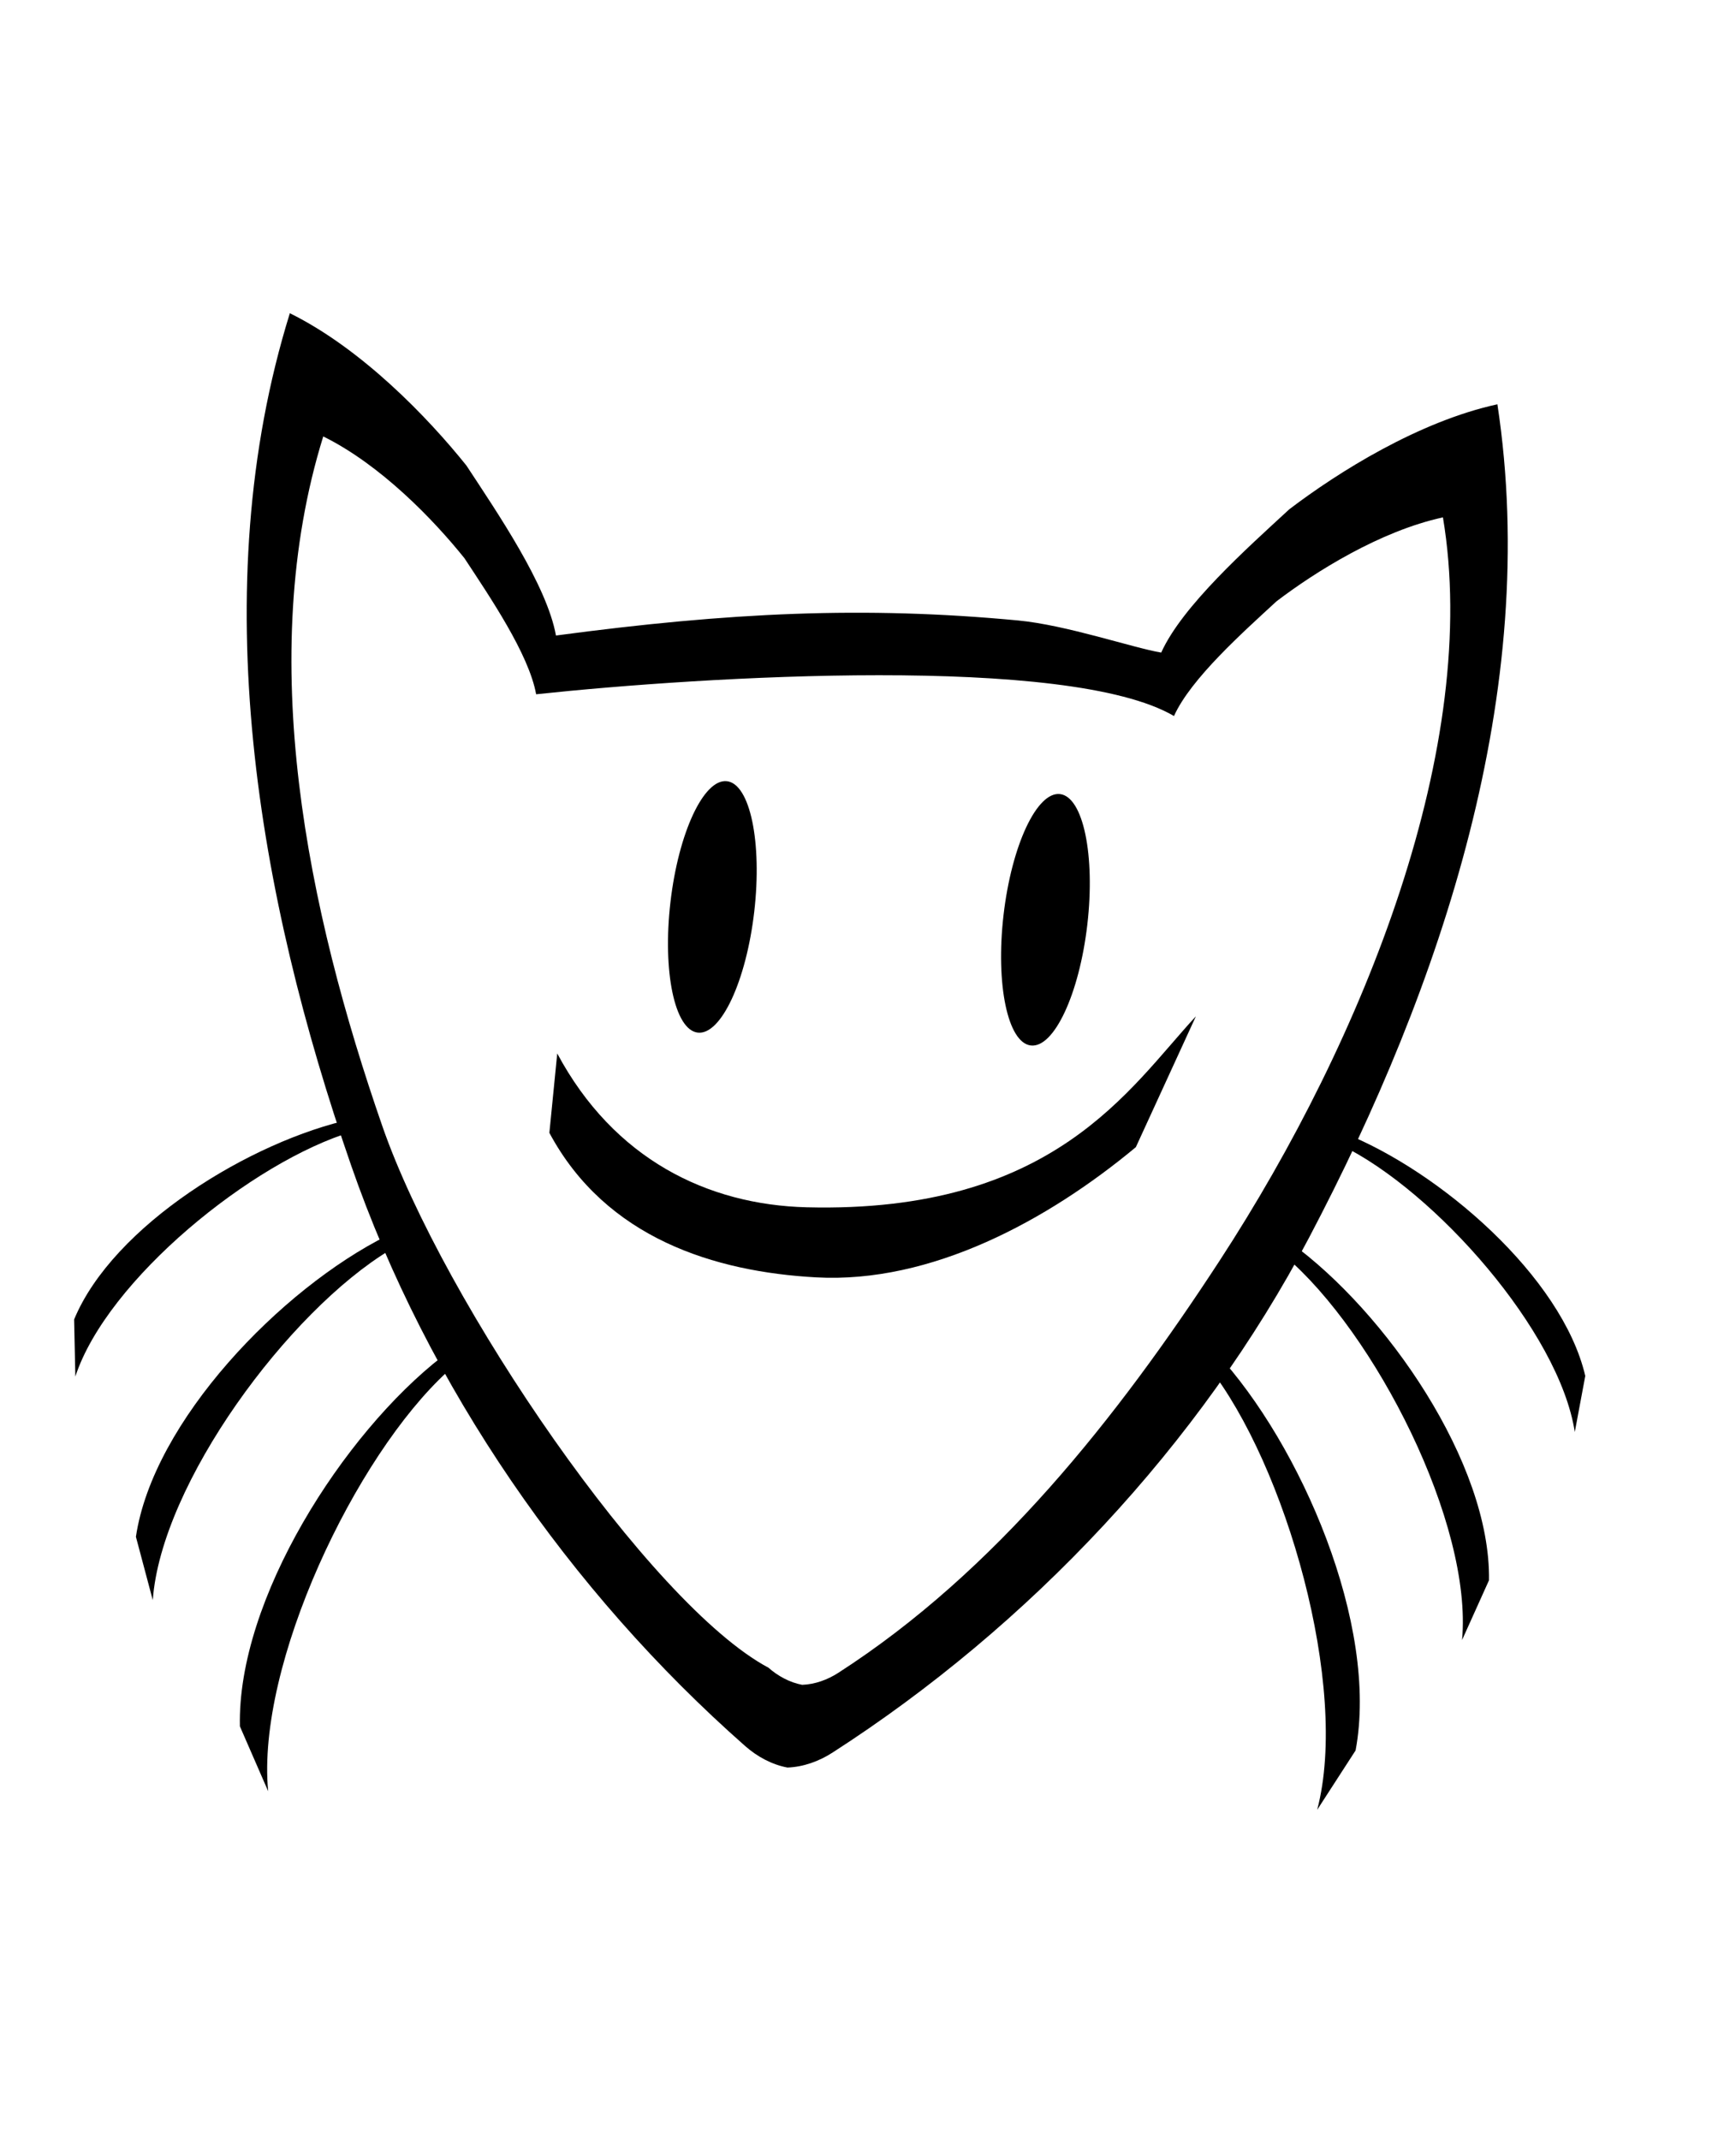 <?xml version="1.0" encoding="UTF-8" standalone="no"?>
<!-- Created with Inkscape (http://www.inkscape.org/) -->

<svg
   xmlns:dc="http://purl.org/dc/elements/1.1/"
   xmlns:cc="http://creativecommons.org/ns#"
   xmlns:rdf="http://www.w3.org/1999/02/22-rdf-syntax-ns#"
   xmlns:svg="http://www.w3.org/2000/svg"
   xmlns="http://www.w3.org/2000/svg"
   xmlns:sodipodi="http://sodipodi.sourceforge.net/DTD/sodipodi-0.dtd"
   xmlns:inkscape="http://www.inkscape.org/namespaces/inkscape"
   width="324.562mm"
   height="400mm"
   viewBox="0 0 324.562 400"
   version="1.1"
   id="svg8"
   inkscape:version="0.92.5 (2060ec1f9f, 2020-04-08)"
   sodipodi:docname="letter-Q.svg">
  <defs
     id="defs2" />
  <sodipodi:namedview
     id="base"
     pagecolor="#ffffff"
     bordercolor="#666666"
     borderopacity="1.0"
     inkscape:pageopacity="0.0"
     inkscape:pageshadow="2"
     inkscape:zoom="0.7"
     inkscape:cx="19.69413"
     inkscape:cy="636.56443"
     inkscape:document-units="mm"
     inkscape:current-layer="layer1"
     showgrid="false"
     inkscape:window-width="1920"
     inkscape:window-height="1136"
     inkscape:window-x="0"
     inkscape:window-y="27"
     inkscape:window-maximized="0"
     fit-margin-top="50"
     fit-margin-left="50"
     fit-margin-right="50"
     fit-margin-bottom="50" />
  <g
     inkscape:label="Layer 1"
     inkscape:groupmode="layer"
     id="layer1"
     transform="translate(65.394,102.444)">
    <ellipse
       style="opacity:1;vector-effect:none;fill:#000000;fill-opacity:1;fill-rule:evenodd;stroke:none;stroke-width:0.265;stroke-linecap:butt;stroke-linejoin:miter;stroke-miterlimit:4;stroke-dasharray:none;stroke-dashoffset:0;stroke-opacity:1"
       id="path4554"
       cx="75.065"
       cy="58.807"
       rx="7.884"
       ry="23.653"
       transform="rotate(6.619)" />
    <ellipse
       transform="rotate(6.619)"
       ry="23.653"
       rx="7.884"
       cy="54.019"
       cx="137.201"
       id="ellipse4556"
       style="opacity:1;vector-effect:none;fill:#000000;fill-opacity:1;fill-rule:evenodd;stroke:none;stroke-width:0.265;stroke-linecap:butt;stroke-linejoin:miter;stroke-miterlimit:4;stroke-dasharray:none;stroke-dashoffset:0;stroke-opacity:1" />
    <path
       id="path4567"
       style="opacity:1;vector-effect:none;fill:#000000;fill-opacity:1;stroke:none;stroke-width:0.265;stroke-linecap:butt;stroke-linejoin:miter;stroke-miterlimit:4;stroke-dasharray:none;stroke-dashoffset:0;stroke-opacity:1"
       d="M 158.189,87.518 C 145.787,100.871 131.727,124.374 85.445,123.214 66.89,122.749 49.376,114.219 38.787,94.463 L 37.317,109.296 c 10.589,19.756 30.99,25.976 49.865,27.014 21.483,1.181 43.236,-10.583 59.781,-24.337 z"
       inkscape:connector-curvature="0"
       sodipodi:nodetypes="csccscc" />
    <path
       id="path5350"
       style="opacity:1;vector-effect:none;fill:#000000;fill-opacity:1;stroke:none;stroke-width:0.212;stroke-linecap:butt;stroke-linejoin:miter;stroke-miterlimit:4;stroke-dasharray:none;stroke-dashoffset:0;stroke-opacity:1"
       d="m 162.609,133.218 c -19.115,29.306 -41.881,58.1 -71.308,77.029 -1.984,1.276 -4.332,2.135 -6.72,2.222 -2.348,-0.444 -4.54,-1.645 -6.311,-3.204 C 56.172,197.477 17.562,141.107 6.09,108.051 -7.871,67.826 -17.808,20.424 -4.96,-20.869 5.822,-15.544 15.719,-5.244 21.442,1.898 26.132,9.038 33.474,19.78 34.842,27.323 66.453,23.953 134.363,19.848 154.094,31.387 157.247,24.399 166.971,15.753 173.249,9.96 180.531,4.416 192.626,-3.183 204.377,-5.74 211.499,36.674 189.879,91.41 162.609,133.218 Z M 175.65,-7.252 C 167.802,-0.01 155.648,10.796 151.706,19.531 146.455,18.655 134.023,14.382 124.91,13.523 96.235,10.821 71.035,12.007 38.549,16.342 36.839,6.913 27.661,-6.514 21.799,-15.44 14.645,-24.367 2.275,-37.242 -11.204,-43.898 -27.263,7.718 -17.204,65.081 0.246,115.362 14.587,156.682 41.116,195.016 73.937,223.926 c 2.213,1.949 4.953,3.45 7.888,4.005 2.985,-0.108 5.92,-1.182 8.4,-2.777 36.784,-23.661 68.761,-57.585 89.135,-96.287 24.793,-47.097 43.339,-102.302 35.2,-155.743 -14.688,3.196 -29.807,12.694 -38.909,19.625 z"
       inkscape:connector-curvature="0"
       sodipodi:nodetypes="ssccsccccccsccscccscccscc" />
    <path
       id="path831"
       style="opacity:1;vector-effect:none;fill:#000000;fill-opacity:1;stroke:none;stroke-width:0.265;stroke-linecap:butt;stroke-linejoin:miter;stroke-miterlimit:4;stroke-dasharray:none;stroke-dashoffset:0;stroke-opacity:1"
       d="m -51.308,154.85 c 5.903,-18.062 33.107,-40.213 51.834,-45.806 l 0.036,-2.366 C -18.539,110.813 -44.263,126.628 -51.538,144.183 Z"
       inkscape:connector-curvature="0"
       sodipodi:nodetypes="ccccc" />
    <path
       sodipodi:nodetypes="ccccc"
       inkscape:connector-curvature="0"
       d="m -36.83,196.641 c 1.563,-21.793 25.382,-54.046 44.405,-65.47 L 6.971,128.521 C -12.859,138.422 -36.777,163.192 -39.984,184.799 Z"
       style="opacity:1;vector-effect:none;fill:#000000;fill-opacity:1;stroke:none;stroke-width:0.302;stroke-linecap:butt;stroke-linejoin:miter;stroke-miterlimit:4;stroke-dasharray:none;stroke-dashoffset:0;stroke-opacity:1"
       id="path834" />
    <path
       id="path836"
       style="opacity:1;vector-effect:none;fill:#000000;fill-opacity:1;stroke:none;stroke-width:0.319;stroke-linecap:butt;stroke-linejoin:miter;stroke-miterlimit:4;stroke-dasharray:none;stroke-dashoffset:0;stroke-opacity:1"
       d="m -15.26,232.353 c -2.24,-23.669 16.274,-62.687 33.576,-78.473 l -1.078,-2.731 c -18.389,14.301 -38.317,45.312 -37.779,69.085 z"
       inkscape:connector-curvature="0"
       sodipodi:nodetypes="ccccc" />
    <path
       sodipodi:nodetypes="ccccc"
       inkscape:connector-curvature="0"
       d="M 229.028,165.218 C 226.139,146.437 202.895,120.16 185.326,111.599 l 0.349,-2.34 c 18.176,7.184 40.988,26.969 45.314,45.472 z"
       style="opacity:1;vector-effect:none;fill:#000000;fill-opacity:1;stroke:none;stroke-width:0.265;stroke-linecap:butt;stroke-linejoin:miter;stroke-miterlimit:4;stroke-dasharray:none;stroke-dashoffset:0;stroke-opacity:1"
       id="path838" />
    <path
       id="path840"
       style="opacity:1;vector-effect:none;fill:#000000;fill-opacity:1;stroke:none;stroke-width:0.302;stroke-linecap:butt;stroke-linejoin:miter;stroke-miterlimit:4;stroke-dasharray:none;stroke-dashoffset:0;stroke-opacity:1"
       d="m 207.951,204.102 c 1.999,-21.758 -16.263,-57.452 -33.176,-71.816 l 1.026,-2.517 c 17.958,12.992 37.533,41.32 37.186,63.16 z"
       inkscape:connector-curvature="0"
       sodipodi:nodetypes="ccccc" />
    <path
       sodipodi:nodetypes="ccccc"
       inkscape:connector-curvature="0"
       d="m 180.865,235.834 c 6.056,-22.99 -5.871,-64.499 -20.378,-82.886 l 1.508,-2.52 c 15.821,17.099 30.445,50.936 26.05,74.306 z"
       style="opacity:1;vector-effect:none;fill:#000000;fill-opacity:1;stroke:none;stroke-width:0.319;stroke-linecap:butt;stroke-linejoin:miter;stroke-miterlimit:4;stroke-dasharray:none;stroke-dashoffset:0;stroke-opacity:1"
       id="path842" />
  </g>
</svg>
